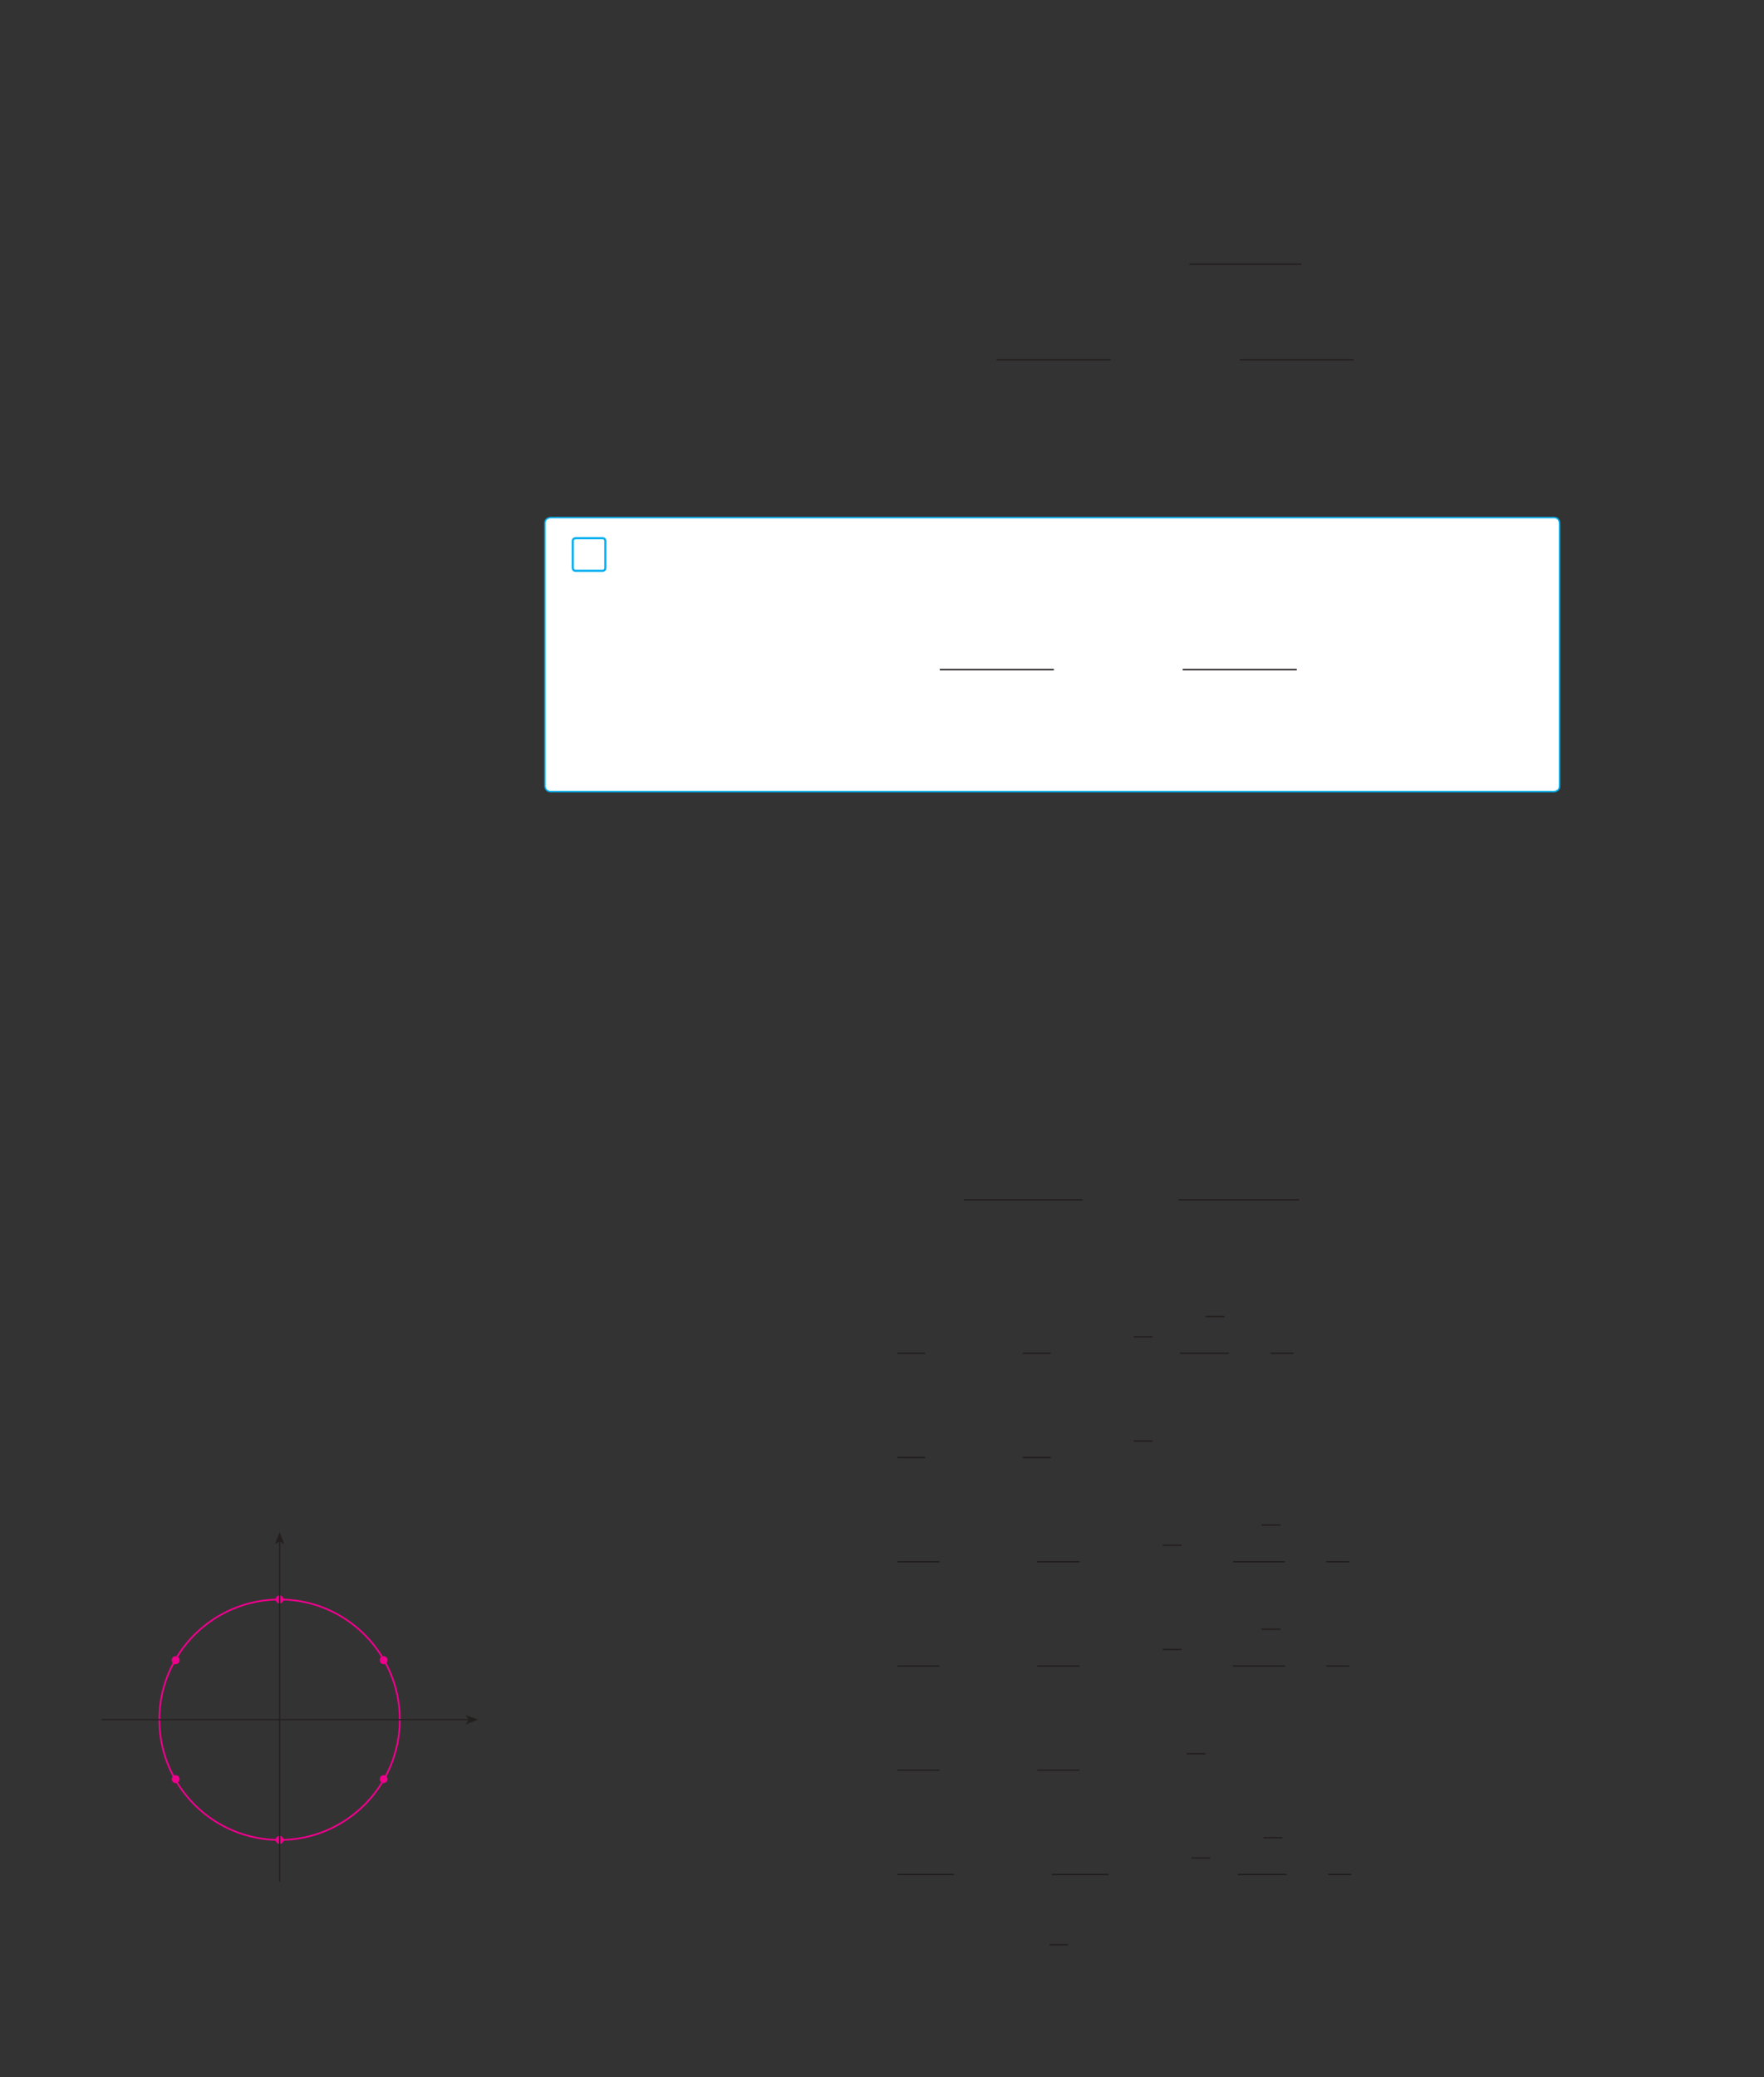 <?xml version="1.0" encoding="UTF-8" standalone="no"?>
<!DOCTYPE svg PUBLIC "-//W3C//DTD SVG 1.1//EN"
"http://www.w3.org/Graphics/SVG/1.1/DTD/svg11.dtd">
<svg viewBox="0 0 931 1096" version="1.1" xmlns="http://www.w3.org/2000/svg" xmlns:xlink="http://www.w3.org/1999/xlink">
<rect x="0" y="0" width="931" height="1096" fill="#333333" stroke="none"/>
<defs>
<clipPath id="c0_190"><path d="M593.8,155.2v-32h93v32Z"/></clipPath>
<clipPath id="c1_190"><path d="M542.3,1042.8v-17h21.3v17Z"/></clipPath>
<style type="text/css"><![CDATA[
.g0_190{
fill: none;
stroke: #241F1F;
stroke-width: 0.763;
stroke-miterlimit: 10;
}
.g1_190{
fill: #FFF;
}
.g2_190{
fill: none;
stroke: #00AEEF;
stroke-width: 1.145;
}
.g3_190{
fill: none;
stroke: #00AEEF;
stroke-width: 0.763;
}
.g4_190{
fill: none;
stroke: #EE008C;
stroke-width: 0.916;
stroke-linejoin: round;
}
.g5_190{
fill: #EE008C;
}
.g6_190{
fill: none;
stroke: #EE008C;
stroke-width: 0.763;
stroke-miterlimit: 3;
}
.g7_190{
fill: none;
stroke: #241F1F;
stroke-width: 0.611;
stroke-miterlimit: 3;
}
.g8_190{
fill: #241F1F;
}
]]></style>
</defs>
<path clip-path="url(#c0_190)" d="M627.7,139.4h59.4" class="g0_190"/>
<path d="M526,189.8h60.2m68.1,0h60.1" class="g0_190"/>
<path d="M290.7,273.1c0,0,-3.1,0,-3.1,3V414.7c0,0,0,3,3.1,3H820.1c0,0,3,0,3,-3V276.1c0,0,0,-3,-3,-3Z" class="g1_190"/>
<path d="M303.8,284c0,0,-1.5,0,-1.5,1.5v14.1c0,0,0,1.6,1.5,1.6H318c0,0,1.5,0,1.5,-1.6V285.5c0,0,0,-1.5,-1.5,-1.5H303.8Z" class="g2_190"/>
<path d="M496,353.3h60.2m68,0h60.2" class="g0_190"/>
<path d="M290.7,273.1c0,0,-3.1,0,-3.1,3V414.7c0,0,0,3,3.1,3H820.1c0,0,3,0,3,-3V276.1c0,0,0,-3,-3,-3H290.7Z" class="g3_190"/>
<path d="M508.7,633.1h62.7m50.7,0h63.5m-212,81h14.7m51.5,0h14.8m43.7,-8.7h10m28,-10.7h10m-23.6,19.4h25.9m21.9,0h12.2m-209.1,55h14.7m51.5,0h14.8m43.7,-8.7h10M473.6,824.1h22.3m51.5,0h22.4m43.8,-8.7h10m42.2,-10.7h10m-25.1,19.4h27.4m21.9,0h12.2m-238.6,55h22.3m51.5,0h22.4m43.8,-8.7h10m42.2,-10.7h10m-25.1,19.4h27.4m21.9,0h12.2m-238.6,55h22.3m51.5,0h22.4m56.5,-8.7h10M473.6,989.1h30m51.5,0h30m43.7,-8.7h10m28,-10.7h10m-23.6,19.4h25.9m21.9,0h12.2" class="g0_190"/>
<path clip-path="url(#c1_190)" d="M553.9,1026.2H564" class="g0_190"/>
<path d="M84.1,907.4c0,-35,28.4,-63.4,63.5,-63.4c35,0,63.4,28.4,63.4,63.4c0,35.1,-28.4,63.5,-63.4,63.5c-35.1,0,-63.5,-28.4,-63.5,-63.5Z" class="g4_190"/>
<path d="M145.9,844c0,-1,.7,-1.8,1.7,-1.8c.9,0,1.7,.8,1.7,1.8c0,.9,-.8,1.7,-1.7,1.7c-1,0,-1.7,-.8,-1.7,-1.7Z" class="g5_190"/>
<path d="M145.9,844c0,-1,.7,-1.8,1.7,-1.8c.9,0,1.7,.8,1.7,1.8c0,.9,-.8,1.7,-1.7,1.7c-1,0,-1.7,-.8,-1.7,-1.7Z" class="g6_190"/>
<path d="M145.9,970.9c0,-1,.7,-1.8,1.7,-1.8c.9,0,1.7,.8,1.7,1.8c0,.9,-.8,1.7,-1.7,1.7c-1,0,-1.7,-.8,-1.7,-1.7Z" class="g5_190"/>
<path d="M145.9,970.9c0,-1,.7,-1.8,1.7,-1.8c.9,0,1.7,.8,1.7,1.8c0,.9,-.8,1.7,-1.7,1.7c-1,0,-1.7,-.8,-1.7,-1.7Z" class="g6_190"/>
<path d="M200.8,876c0,-.9,.7,-1.7,1.7,-1.7c.9,0,1.7,.8,1.7,1.7c0,1,-.8,1.8,-1.7,1.8c-1,0,-1.7,-.8,-1.7,-1.8Z" class="g5_190"/>
<path d="M200.8,876c0,-.9,.7,-1.7,1.7,-1.7c.9,0,1.7,.8,1.7,1.7c0,1,-.8,1.8,-1.7,1.8c-1,0,-1.7,-.8,-1.7,-1.8Z" class="g6_190"/>
<path d="M91,876c0,-.9,.7,-1.7,1.7,-1.7c.9,0,1.7,.8,1.7,1.7c0,1,-.8,1.8,-1.7,1.8c-1,0,-1.7,-.8,-1.7,-1.8Z" class="g5_190"/>
<path d="M91,876c0,-.9,.7,-1.7,1.7,-1.7c.9,0,1.7,.8,1.7,1.7c0,1,-.8,1.8,-1.7,1.8c-1,0,-1.7,-.8,-1.7,-1.8Z" class="g6_190"/>
<path d="M200.8,938.8c0,-1,.7,-1.7,1.7,-1.7c.9,0,1.7,.7,1.7,1.7c0,.9,-.8,1.7,-1.7,1.7c-1,0,-1.7,-.8,-1.7,-1.7Z" class="g5_190"/>
<path d="M200.8,938.8c0,-1,.7,-1.7,1.7,-1.7c.9,0,1.7,.7,1.7,1.7c0,.9,-.8,1.7,-1.7,1.7c-1,0,-1.7,-.8,-1.7,-1.7Z" class="g6_190"/>
<path d="M91,938.8c0,-1,.7,-1.7,1.7,-1.7c.9,0,1.7,.7,1.7,1.7c0,.9,-.8,1.7,-1.7,1.7c-1,0,-1.7,-.8,-1.7,-1.7Z" class="g5_190"/>
<path d="M91,938.8c0,-1,.7,-1.7,1.7,-1.7c.9,0,1.7,.7,1.7,1.7c0,.9,-.8,1.7,-1.7,1.7c-1,0,-1.7,-.8,-1.7,-1.7Z" class="g6_190"/>
<path d="M147.6,993V813.3" class="g7_190"/>
<path fill-rule="evenodd" d="M147.6,813.3l-2.5,1.6l2.5,-6.5l2.4,6.5Z" class="g8_190"/>
<path d="M53.5,907.4H247.4" class="g7_190"/>
<path fill-rule="evenodd" d="M247.4,907.4L245.8,905l6.5,2.4l-6.5,2.5Z" class="g8_190"/>
</svg>
